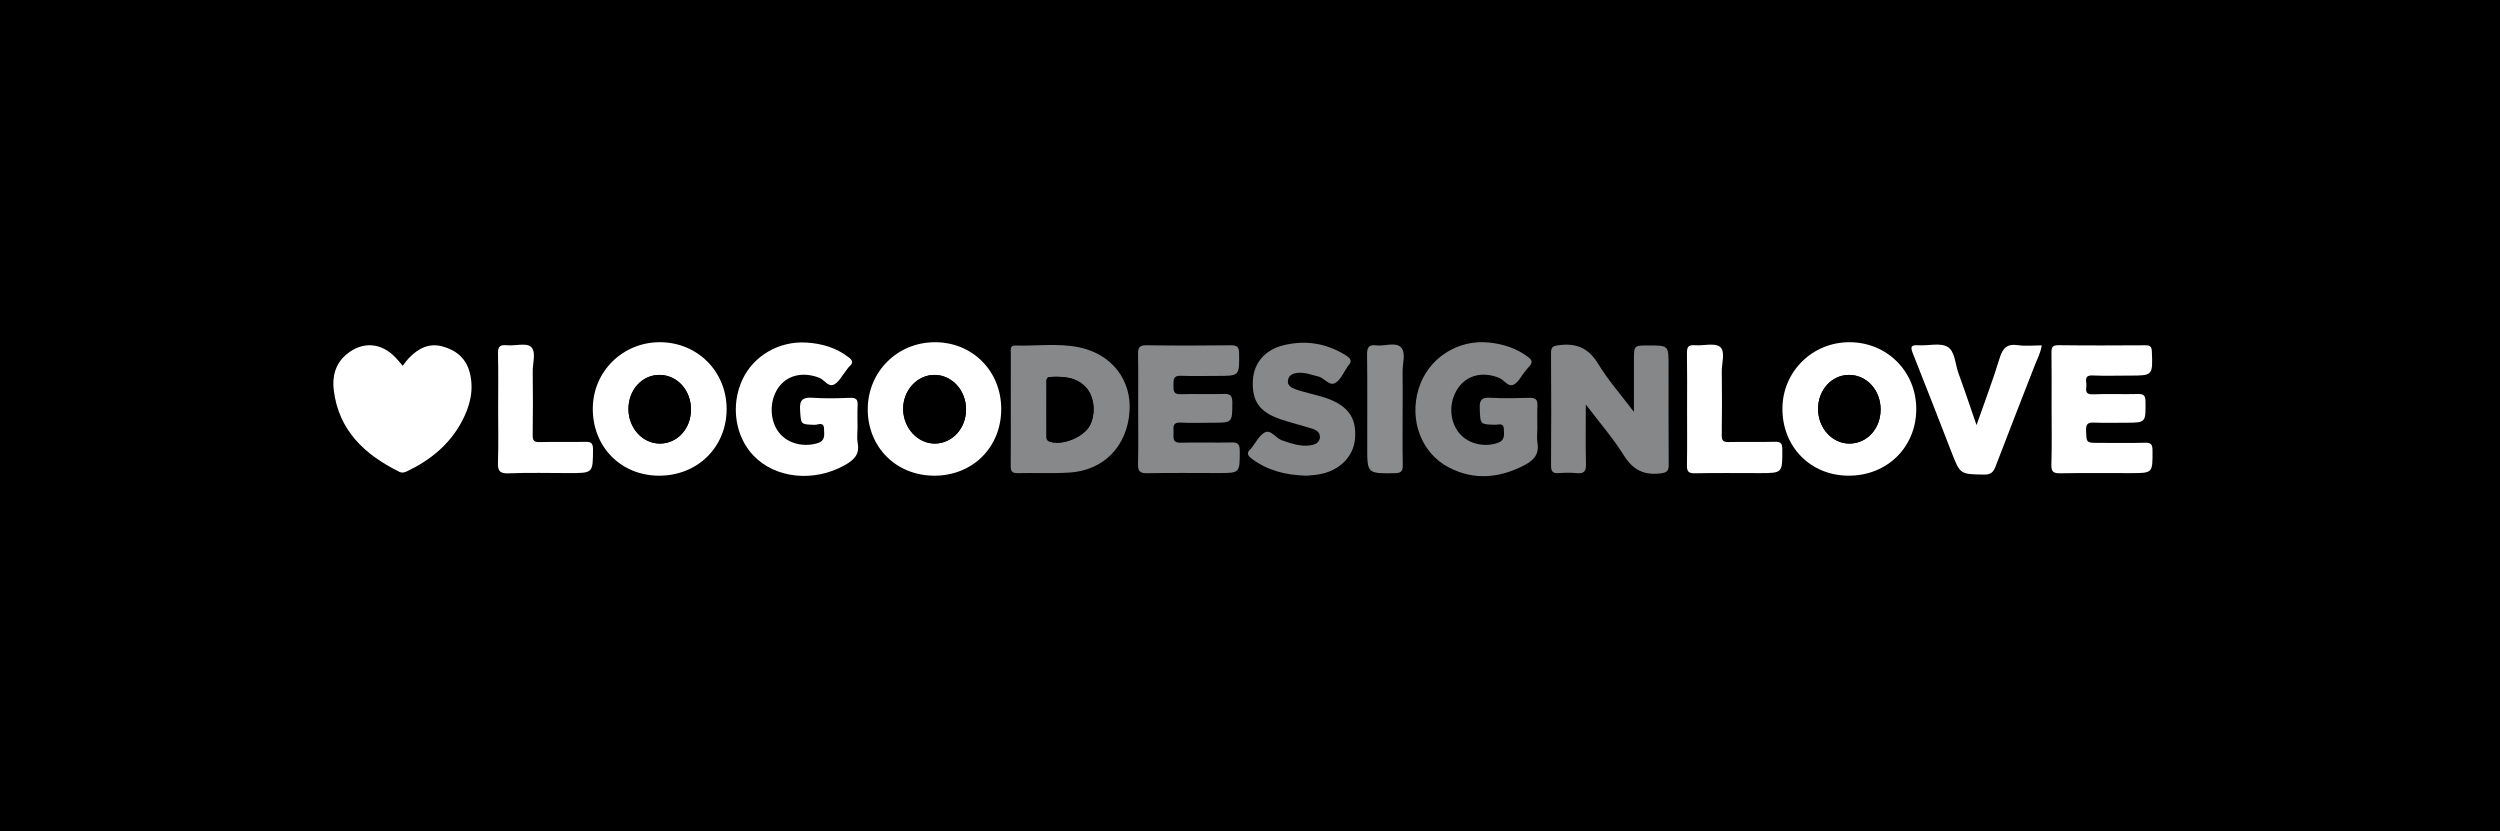 <?xml version="1.0" encoding="utf-8"?>
<!-- Generator: Adobe Illustrator 16.0.0, SVG Export Plug-In . SVG Version: 6.00 Build 0)  -->
<!DOCTYPE svg PUBLIC "-//W3C//DTD SVG 1.1//EN" "http://www.w3.org/Graphics/SVG/1.1/DTD/svg11.dtd">
<svg version="1.1" id="Layer_1" xmlns="http://www.w3.org/2000/svg" xmlns:xlink="http://www.w3.org/1999/xlink" x="0px" y="0px"
	 width="400px" height="133px" viewBox="0 0 400 133" enable-background="new 0 0 400 133" xml:space="preserve">
<g id="Layer_1_1_">
	<rect y="-0.5" width="400" height="134"/>
</g>
<g id="Layer_2">
	<g>
		<path fill="#FFFFFF" d="M64.428,58.52c0.408-0.503,0.702-0.926,1.056-1.29c1.44-1.478,3.148-2.37,5.242-1.82
			c2.203,0.579,3.838,1.869,4.435,4.214c0.713,2.804,0.025,5.391-1.28,7.836c-1.953,3.66-5.013,6.147-8.707,7.922
			c-0.436,0.21-0.817,0.337-1.299,0.099c-5.5-2.73-9.661-6.56-10.47-13.024c-0.271-2.166,0.218-4.208,1.976-5.707
			c2.563-2.186,5.611-1.98,7.936,0.488C63.663,57.604,63.98,58.001,64.428,58.52z"/>
		<path fill="#868789" d="M253.73,64.717c0,3.493-0.053,6.516,0.026,9.533c0.031,1.162-0.313,1.564-1.47,1.453
			c-0.967-0.094-1.952-0.078-2.922-0.003c-0.979,0.075-1.2-0.337-1.196-1.244c0.033-6.003,0.037-12.005-0.003-18.008
			c-0.007-0.978,0.374-1.095,1.244-1.214c2.818-0.384,4.79,0.467,6.326,3.019c1.55,2.574,3.582,4.857,5.693,7.652
			c0-3.046,0-5.667,0-8.288c0-2.345,0-2.345,2.369-2.345c3.176,0,3.176,0,3.176,3.24c0,5.285-0.02,10.57,0.018,15.854
			c0.006,0.956-0.236,1.235-1.26,1.368c-2.688,0.349-4.463-0.545-5.928-2.889C258.105,70.125,255.973,67.674,253.73,64.717z"/>
		<path fill="#FFFFFF" d="M105.413,76.109c-6.098-0.027-10.616-4.642-10.566-10.792c0.047-5.905,4.815-10.586,10.76-10.564
			c5.98,0.022,10.625,4.661,10.654,10.639C116.29,71.516,111.608,76.139,105.413,76.109z M110.555,65.55
			c0.013-3.087-2.163-5.519-4.979-5.564c-2.811-0.045-5.043,2.394-5.023,5.489c0.019,3.057,2.292,5.521,5.066,5.493
			C108.395,70.941,110.542,68.584,110.555,65.55z"/>
		<path fill="#FFFFFF" d="M295.751,76.109c-6.099-0.028-10.612-4.644-10.563-10.793c0.049-5.904,4.819-10.586,10.763-10.562
			c5.974,0.024,10.626,4.672,10.651,10.642C306.629,71.518,301.947,76.141,295.751,76.109z M300.896,65.513
			c0-3.079-2.203-5.506-5.018-5.527c-2.811-0.021-5.031,2.44-4.986,5.527c0.045,3.07,2.328,5.51,5.104,5.456
			C298.775,70.913,300.896,68.553,300.896,65.513z"/>
		<path fill="#87888A" d="M161.724,65.409c0-2.975-0.006-5.949,0.005-8.923c0.001-0.53-0.178-1.232,0.731-1.204
			c3.376,0.103,6.787-0.398,10.124,0.275c5.292,1.067,8.503,5.24,8.138,10.324c-0.397,5.538-4.146,9.402-9.633,9.733
			c-2.76,0.165-5.537,0.024-8.305,0.088c-0.953,0.021-1.08-0.427-1.072-1.216C161.741,71.461,161.724,68.436,161.724,65.409z
			 M167.436,65.515c0,1.38-0.008,2.76,0.004,4.141c0.004,0.39-0.063,0.793,0.481,0.988c2.013,0.729,5.568-0.713,6.516-2.681
			c0.909-1.886,0.643-4.505-0.635-5.927c-1.575-1.753-3.673-1.82-5.799-1.719c-0.675,0.032-0.56,0.619-0.563,1.056
			C167.426,62.754,167.435,64.135,167.436,65.515z"/>
		<path fill="#FFFFFF" d="M160.196,65.465c-0.009,6.111-4.579,10.653-10.711,10.645c-6.13-0.008-10.699-4.606-10.646-10.715
			c0.05-5.941,4.726-10.6,10.678-10.64C155.575,54.712,160.205,59.356,160.196,65.465z M154.569,65.516
			c0.002-3.053-2.237-5.513-5.034-5.53c-2.788-0.017-5.082,2.5-5.03,5.521c0.052,3.026,2.386,5.511,5.133,5.461
			C152.395,70.92,154.567,68.518,154.569,65.516z"/>
		<path fill="#FFFFFF" d="M137.206,68.43c0,0.82-0.127,1.666,0.025,2.457c0.364,1.887-0.688,2.772-2.138,3.576
			c-4.905,2.721-11.018,2.096-14.521-1.549c-2.964-3.082-3.698-8.081-1.787-12.172c1.809-3.873,5.916-6.209,10.267-5.931
			c2.468,0.158,4.72,0.811,6.706,2.333c0.607,0.465,0.847,0.841,0.196,1.433c-0.225,0.204-0.388,0.476-0.582,0.715
			c-0.614,0.757-1.088,1.762-1.878,2.207c-0.953,0.537-1.574-0.735-2.427-1.062c-2.441-0.935-4.851-0.502-6.309,1.297
			c-1.592,1.965-1.731,5.101-0.321,7.202c1.294,1.926,3.911,2.684,6.307,1.991c1.369-0.396,1.123-1.372,1.101-2.311
			c-0.028-1.22-0.986-0.626-1.491-0.644c-2.3-0.074-2.182-0.043-2.341-2.365c-0.114-1.66,0.454-2.073,2.018-1.965
			c1.993,0.137,4.003,0.088,6.001,0.009c0.994-0.039,1.236,0.327,1.187,1.235C137.157,66.066,137.206,67.248,137.206,68.43z"/>
		<path fill="#87888A" d="M245.975,68.425c0,0.821-0.107,1.658,0.021,2.458c0.299,1.852-0.646,2.811-2.161,3.586
			c-3.938,2.021-7.933,2.411-11.935,0.368c-4.471-2.28-6.471-7.599-4.912-12.661c1.488-4.833,6.215-7.911,11.281-7.369
			c2.287,0.245,4.389,0.915,6.248,2.331c0.668,0.509,0.703,0.904,0.172,1.472c-0.244,0.262-0.465,0.546-0.691,0.825
			c-0.582,0.715-1.027,1.682-1.775,2.084c-0.916,0.493-1.522-0.712-2.336-1.046c-2.406-0.988-4.812-0.577-6.302,1.234
			c-1.704,2.069-1.845,5.159-0.334,7.307c1.336,1.901,4.052,2.643,6.353,1.862c1.252-0.425,1.041-1.351,1.008-2.247
			c-0.038-1.039-0.87-0.654-1.394-0.67c-2.436-0.064-2.362-0.049-2.458-2.592c-0.05-1.313,0.254-1.819,1.672-1.731
			c2.094,0.13,4.205,0.071,6.305,0.017c0.937-0.024,1.294,0.298,1.25,1.234C245.934,66.064,245.975,67.246,245.975,68.425z"/>
		<path fill="#88898B" d="M182.108,65.458c0-2.922,0.033-5.845-0.019-8.766c-0.018-0.998,0.163-1.467,1.325-1.45
			c4.51,0.064,9.022,0.056,13.532,0.003c1.024-0.012,1.302,0.313,1.313,1.308c0.039,3.591,0.073,3.591-3.507,3.591
			c-1.948,0-3.898,0.055-5.843-0.019c-1.193-0.045-1.159,0.649-1.152,1.47c0.007,0.796-0.101,1.519,1.127,1.478
			c2.304-0.078,4.614,0.032,6.918-0.045c1.1-0.037,1.374,0.349,1.37,1.399c-0.012,3.209,0.03,3.209-3.206,3.209
			c-1.692,0-3.388,0.079-5.074-0.024c-1.257-0.077-1.159,0.673-1.124,1.459c0.037,0.804-0.333,1.801,1.159,1.76
			c2.715-0.072,5.434,0.021,8.149-0.04c1.027-0.022,1.282,0.327,1.284,1.321c0.009,3.576,0.047,3.576-3.454,3.576
			c-3.793,0-7.588-0.049-11.379,0.027c-1.194,0.024-1.471-0.378-1.444-1.492C182.154,71.303,182.108,68.379,182.108,65.458z"/>
		<path fill="#FFFFFF" d="M328.254,65.4c0-2.974,0.027-5.947-0.018-8.92c-0.012-0.862,0.102-1.262,1.136-1.248
			c4.612,0.062,9.228,0.04,13.842,0.014c0.754-0.004,1.056,0.156,1.087,1.005c0.143,3.845,0.174,3.844-3.635,3.844
			c-1.948,0-3.898,0.065-5.844-0.02c-1.498-0.065-0.94,0.979-1.004,1.663c-0.064,0.695-0.207,1.402,1,1.353
			c2.404-0.099,4.818,0.012,7.227-0.05c0.93-0.024,1.223,0.227,1.234,1.189c0.043,3.406,0.082,3.406-3.277,3.406
			c-1.641,0-3.284,0.05-4.921-0.02c-0.944-0.039-1.345,0.151-1.308,1.226c0.07,2.016-0.002,2.018,2.057,2.018
			c2.461,0,4.922,0.045,7.382-0.022c0.978-0.026,1.185,0.302,1.19,1.226c0.022,3.635,0.058,3.635-3.496,3.635
			c-3.742,0-7.485-0.043-11.227,0.025c-1.106,0.021-1.498-0.199-1.459-1.402C328.32,71.35,328.254,68.374,328.254,65.4z"/>
		<path fill="#878889" d="M209.02,76.113c-3.313-0.096-6.195-0.821-8.719-2.705c-0.655-0.488-0.928-0.938-0.201-1.561
			c0.039-0.033,0.068-0.076,0.102-0.117c0.709-0.875,1.254-2.074,2.171-2.541c0.996-0.508,1.73,0.914,2.719,1.256
			c1.465,0.508,2.908,1.018,4.481,0.822c0.731-0.093,1.479-0.341,1.602-1.189c0.128-0.885-0.565-1.279-1.266-1.502
			c-1.656-0.525-3.354-0.93-4.998-1.488c-3.365-1.144-4.585-2.861-4.458-6.104c0.109-2.824,1.859-4.99,4.902-5.742
			c3.533-0.873,6.896-0.328,10.006,1.629c0.744,0.468,1.062,0.938,0.33,1.66c-0.034,0.035-0.055,0.086-0.084,0.128
			c-0.614,0.881-1.055,2.04-1.893,2.573c-1.027,0.654-1.8-0.782-2.82-1.007c-1.045-0.231-2.052-0.658-3.147-0.577
			c-0.75,0.056-1.479,0.281-1.658,1.11c-0.192,0.904,0.522,1.282,1.204,1.532c0.813,0.299,1.667,0.485,2.504,0.72
			c0.787,0.221,1.59,0.398,2.36,0.667c3.532,1.229,4.907,3.156,4.653,6.472c-0.221,2.895-2.483,5.178-5.733,5.744
			C210.32,76.025,209.551,76.059,209.02,76.113z"/>
		<path fill="#FFFFFF" d="M316.245,68.018c1.336-3.827,2.629-7.21,3.68-10.668c0.495-1.631,1.175-2.387,2.955-2.122
			c1.203,0.179,2.453,0.034,3.8,0.034c-0.173,1.191-0.72,2.159-1.109,3.17c-2.088,5.393-4.211,10.772-6.271,16.174
			c-0.354,0.93-0.755,1.348-1.851,1.328c-3.819-0.064-3.816-0.013-5.204-3.58c-2.042-5.244-4.069-10.497-6.155-15.725
			c-0.395-0.992-0.488-1.483,0.85-1.388c1.58,0.112,3.479-0.443,4.67,0.257c1.207,0.709,1.216,2.793,1.762,4.269
			C314.327,62.358,315.193,64.982,316.245,68.018z"/>
		<path fill="#FFFFFF" d="M269.932,65.485c0-2.977,0.03-5.955-0.019-8.931c-0.015-0.945,0.155-1.418,1.25-1.32
			c1.373,0.124,3.167-0.426,4.03,0.259c0.914,0.726,0.272,2.593,0.291,3.959c0.045,3.387,0.045,6.776-0.006,10.163
			c-0.013,0.877,0.237,1.134,1.113,1.113c2.463-0.058,4.93,0.026,7.391-0.043c0.974-0.027,1.183,0.282,1.187,1.215
			c0.015,3.799,0.048,3.799-3.674,3.799c-3.44,0-6.88-0.045-10.317,0.027c-1.061,0.021-1.283-0.338-1.267-1.312
			C269.965,71.439,269.932,68.463,269.932,65.485z"/>
		<path fill="#FFFFFF" d="M79.705,65.479c0-2.926,0.046-5.852-0.025-8.776c-0.026-1.081,0.151-1.598,1.389-1.465
			c1.318,0.141,3.094-0.424,3.872,0.247c0.907,0.78,0.275,2.6,0.293,3.965c0.046,3.387,0.042,6.775-0.004,10.161
			c-0.011,0.854,0.199,1.146,1.093,1.123c2.411-0.061,4.825,0.015,7.236-0.039c0.917-0.02,1.329,0.104,1.322,1.207
			c-0.024,3.791,0.028,3.791-3.805,3.791c-3.233,0-6.471-0.092-9.699,0.041c-1.49,0.062-1.746-0.463-1.702-1.789
			C79.77,71.127,79.705,68.301,79.705,65.479z"/>
		<path fill="#8B8C8E" d="M224.422,65.484c0,2.976-0.035,5.952,0.02,8.927c0.019,1.013-0.313,1.294-1.319,1.304
			c-4.367,0.045-4.367,0.078-4.367-4.24c0-4.926,0.036-9.852-0.024-14.776c-0.017-1.167,0.336-1.588,1.481-1.44
			c1.351,0.173,3.097-0.604,3.97,0.347c0.789,0.861,0.209,2.553,0.231,3.877C224.447,61.482,224.422,63.483,224.422,65.484z"/>
		<path d="M110.555,65.55c-0.012,3.034-2.16,5.392-4.937,5.418c-2.774,0.027-5.047-2.437-5.066-5.493
			c-0.02-3.095,2.212-5.534,5.023-5.489C108.392,60.031,110.568,62.463,110.555,65.55z"/>
		<path d="M300.896,65.513c0,3.04-2.121,5.4-4.899,5.456c-2.774,0.057-5.06-2.386-5.104-5.456c-0.045-3.086,2.176-5.547,4.986-5.527
			C298.693,60.007,300.896,62.435,300.896,65.513z"/>
		<path d="M167.436,65.515c-0.001-1.38-0.009-2.761,0.004-4.141c0.004-0.437-0.112-1.024,0.563-1.056
			c2.126-0.101,4.225-0.034,5.799,1.719c1.278,1.422,1.544,4.041,0.635,5.927c-0.947,1.968-4.502,3.408-6.516,2.681
			c-0.544-0.195-0.477-0.6-0.481-0.988C167.428,68.275,167.436,66.896,167.436,65.515z"/>
		<path d="M154.569,65.516c-0.002,3.001-2.175,5.404-4.931,5.453c-2.747,0.049-5.081-2.436-5.133-5.461
			c-0.052-3.021,2.242-5.538,5.03-5.521C152.333,60.003,154.571,62.463,154.569,65.516z"/>
	</g>
</g>
</svg>
